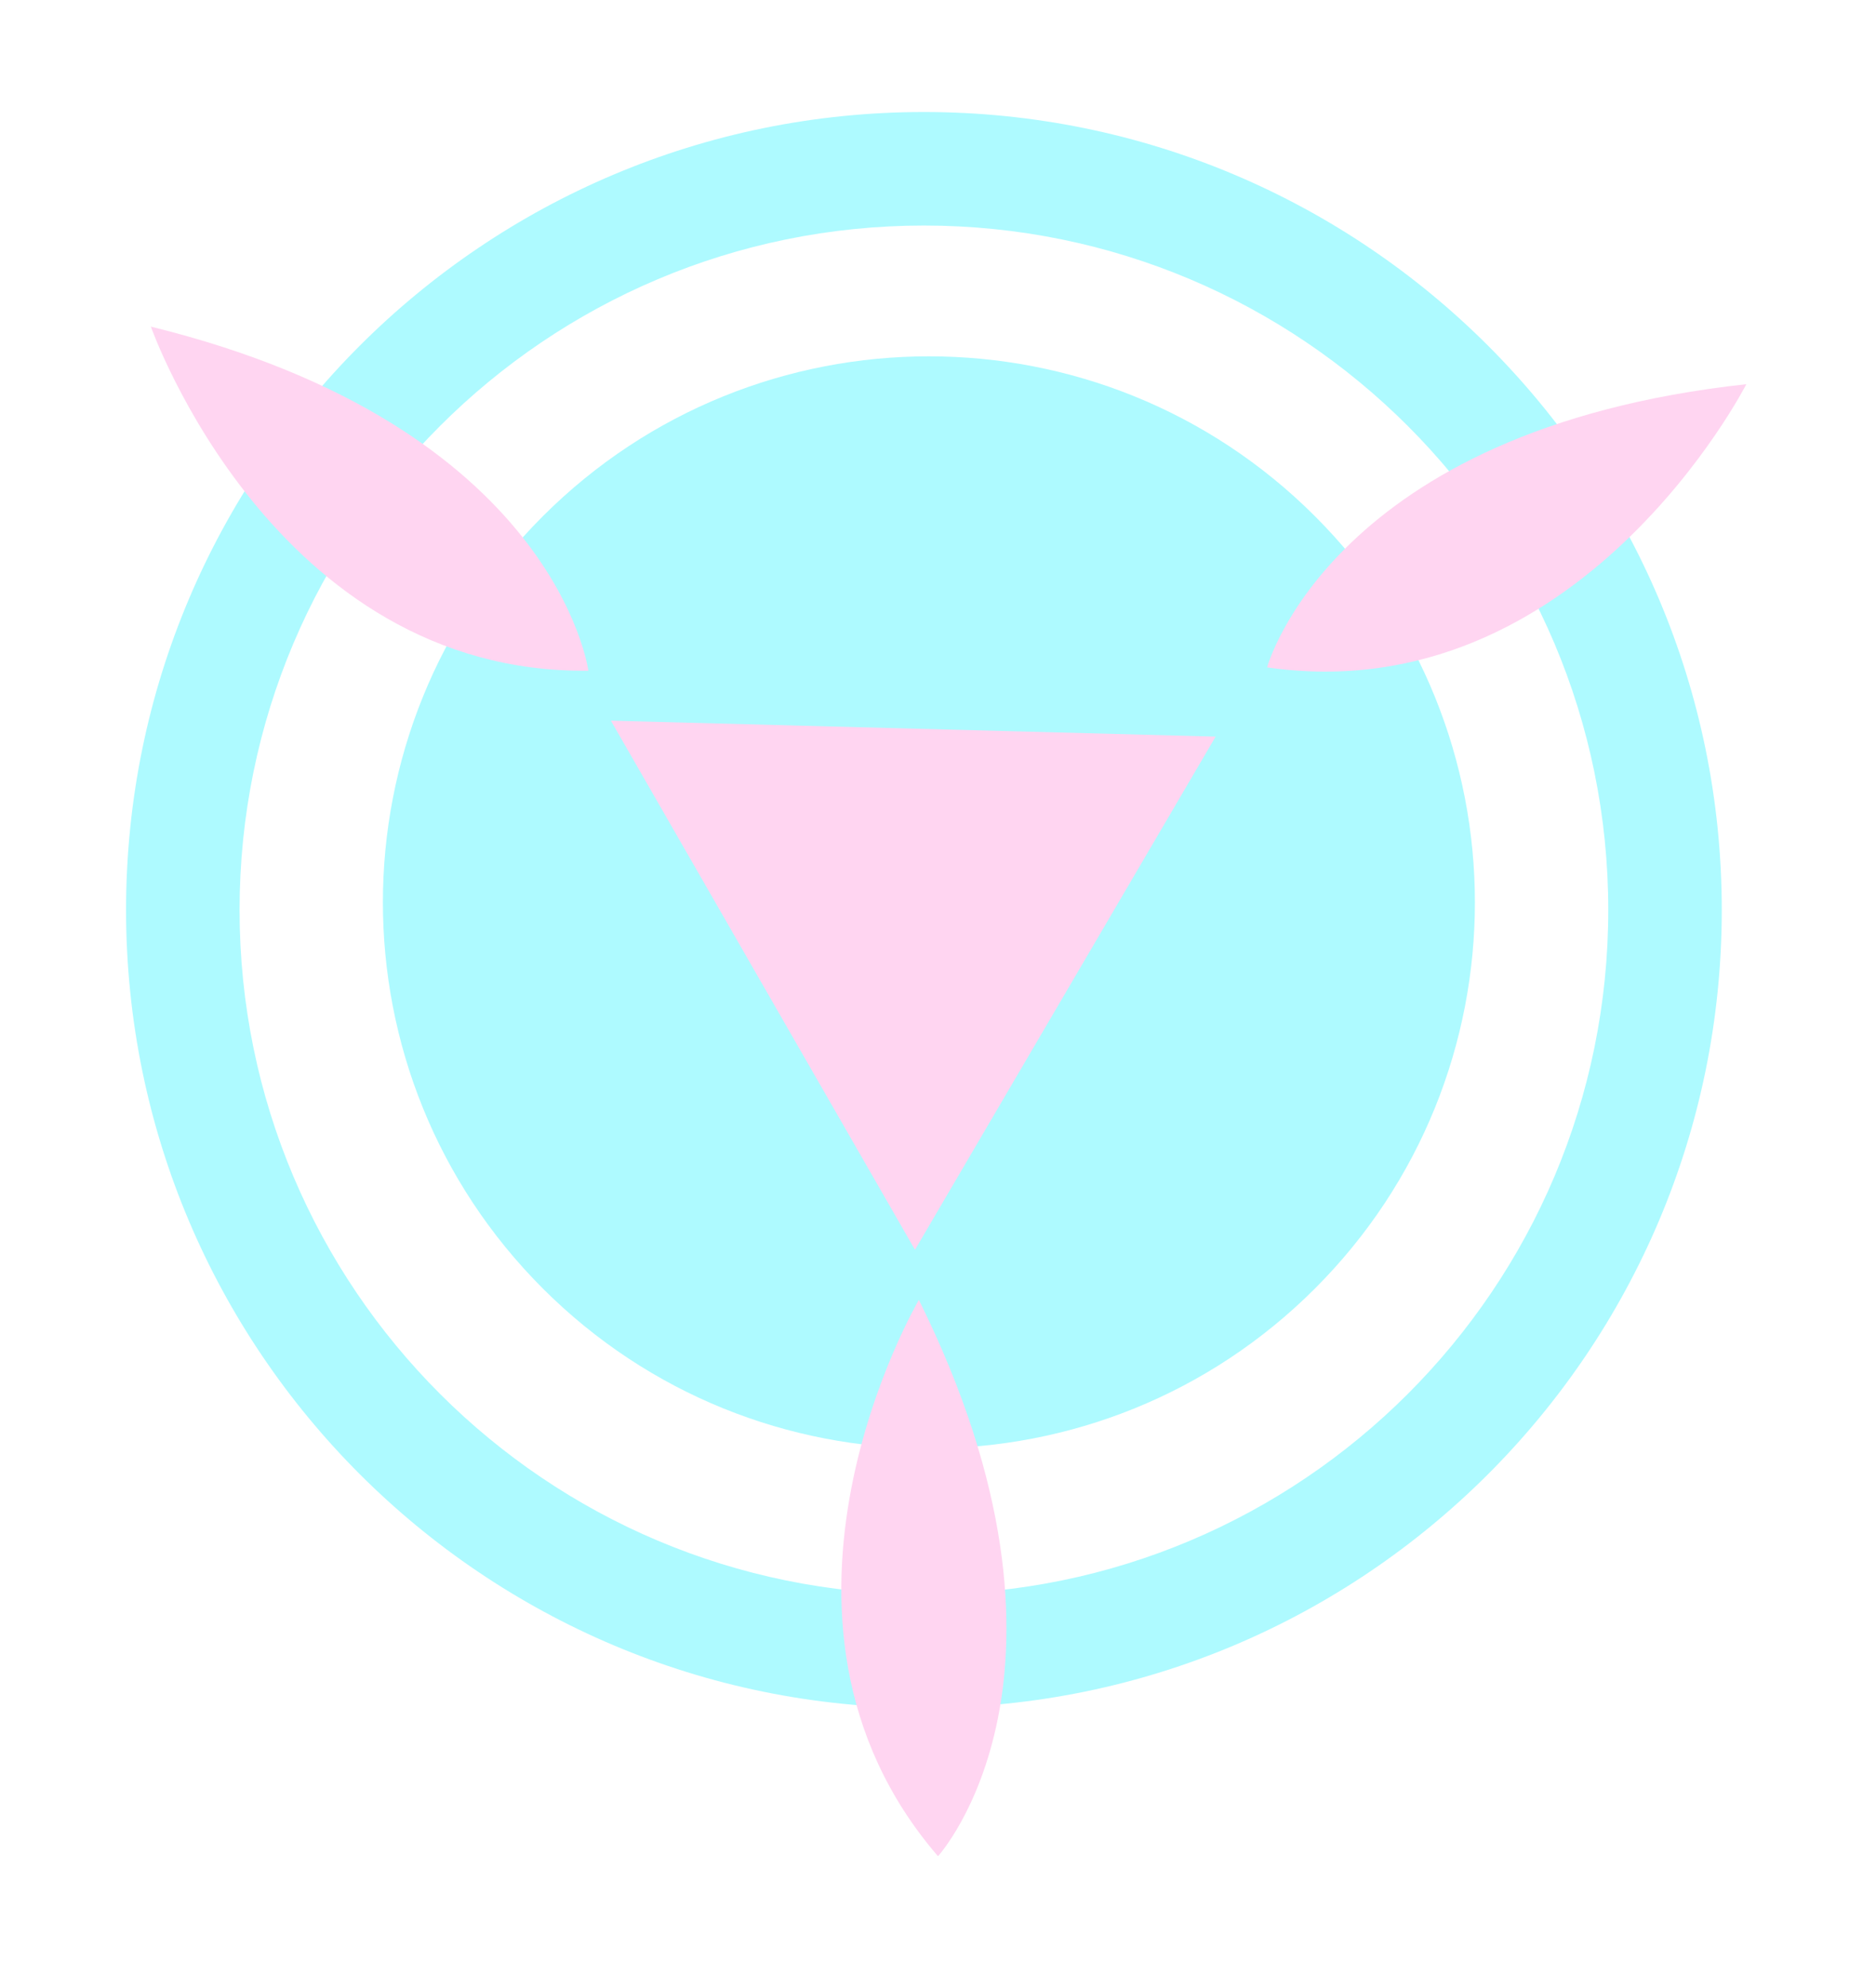 <svg width="67" height="71" viewBox="0 0 67 71" fill="none" xmlns="http://www.w3.org/2000/svg">
<g filter="url(#filter0_d_122_2319)">
<path d="M46.964 42.013C54.579 34.398 54.579 22.051 46.964 14.436C39.349 6.821 27.002 6.821 19.386 14.436C11.771 22.051 11.771 34.398 19.386 42.013C27.002 49.629 39.349 49.629 46.964 42.013Z" fill="#AEFAFF"/>
<path d="M32.997 0C17.26 0 4.502 12.758 4.502 28.495C4.502 44.232 17.26 56.99 32.997 56.99C48.734 56.99 61.492 44.232 61.492 28.495C61.492 12.758 48.734 0 32.997 0ZM32.997 52.936C19.499 52.936 8.556 41.993 8.556 28.495C8.556 14.997 19.498 4.054 32.997 4.054C46.495 4.054 57.438 14.996 57.438 28.495C57.438 41.993 46.496 52.936 32.997 52.936Z" fill="#AEFAFF"/>
<path d="M21.818 21.736L43.415 22.305L32.678 40.631L21.818 21.736Z" fill="#FFD5F1"/>
<path d="M45.254 19.833C45.254 19.833 47.55 11.332 62.369 9.72C62.368 9.72 56.397 21.439 45.254 19.833Z" fill="#FFD5F1"/>
<path d="M21.013 19.953C21.013 19.953 19.863 11.222 5.388 7.664C5.388 7.664 9.756 20.07 21.013 19.953Z" fill="#FFD5F1"/>
<path d="M33.5 62.288C33.5 62.288 39.431 55.779 32.817 42.421C32.817 42.421 26.151 53.76 33.5 62.288Z" fill="#FFD5F1"/>
</g>
<defs>
<filter id="filter0_d_122_2319" x="0.502" y="0" width="65.867" height="70.288" filterUnits="userSpaceOnUse" color-interpolation-filters="sRGB">
<feFlood flood-opacity="0" result="BackgroundImageFix"/>
<feColorMatrix in="SourceAlpha" type="matrix" values="0 0 0 0 0 0 0 0 0 0 0 0 0 0 0 0 0 0 127 0" result="hardAlpha"/>
<feOffset dy="4"/>
<feGaussianBlur stdDeviation="2"/>
<feComposite in2="hardAlpha" operator="out"/>
<feColorMatrix type="matrix" values="0 0 0 0 0 0 0 0 0 0 0 0 0 0 0 0 0 0 0.25 0"/>
<feBlend mode="normal" in2="BackgroundImageFix" result="effect1_dropShadow_122_2319"/>
<feBlend mode="normal" in="SourceGraphic" in2="effect1_dropShadow_122_2319" result="shape"/>
</filter>
</defs>
</svg>
